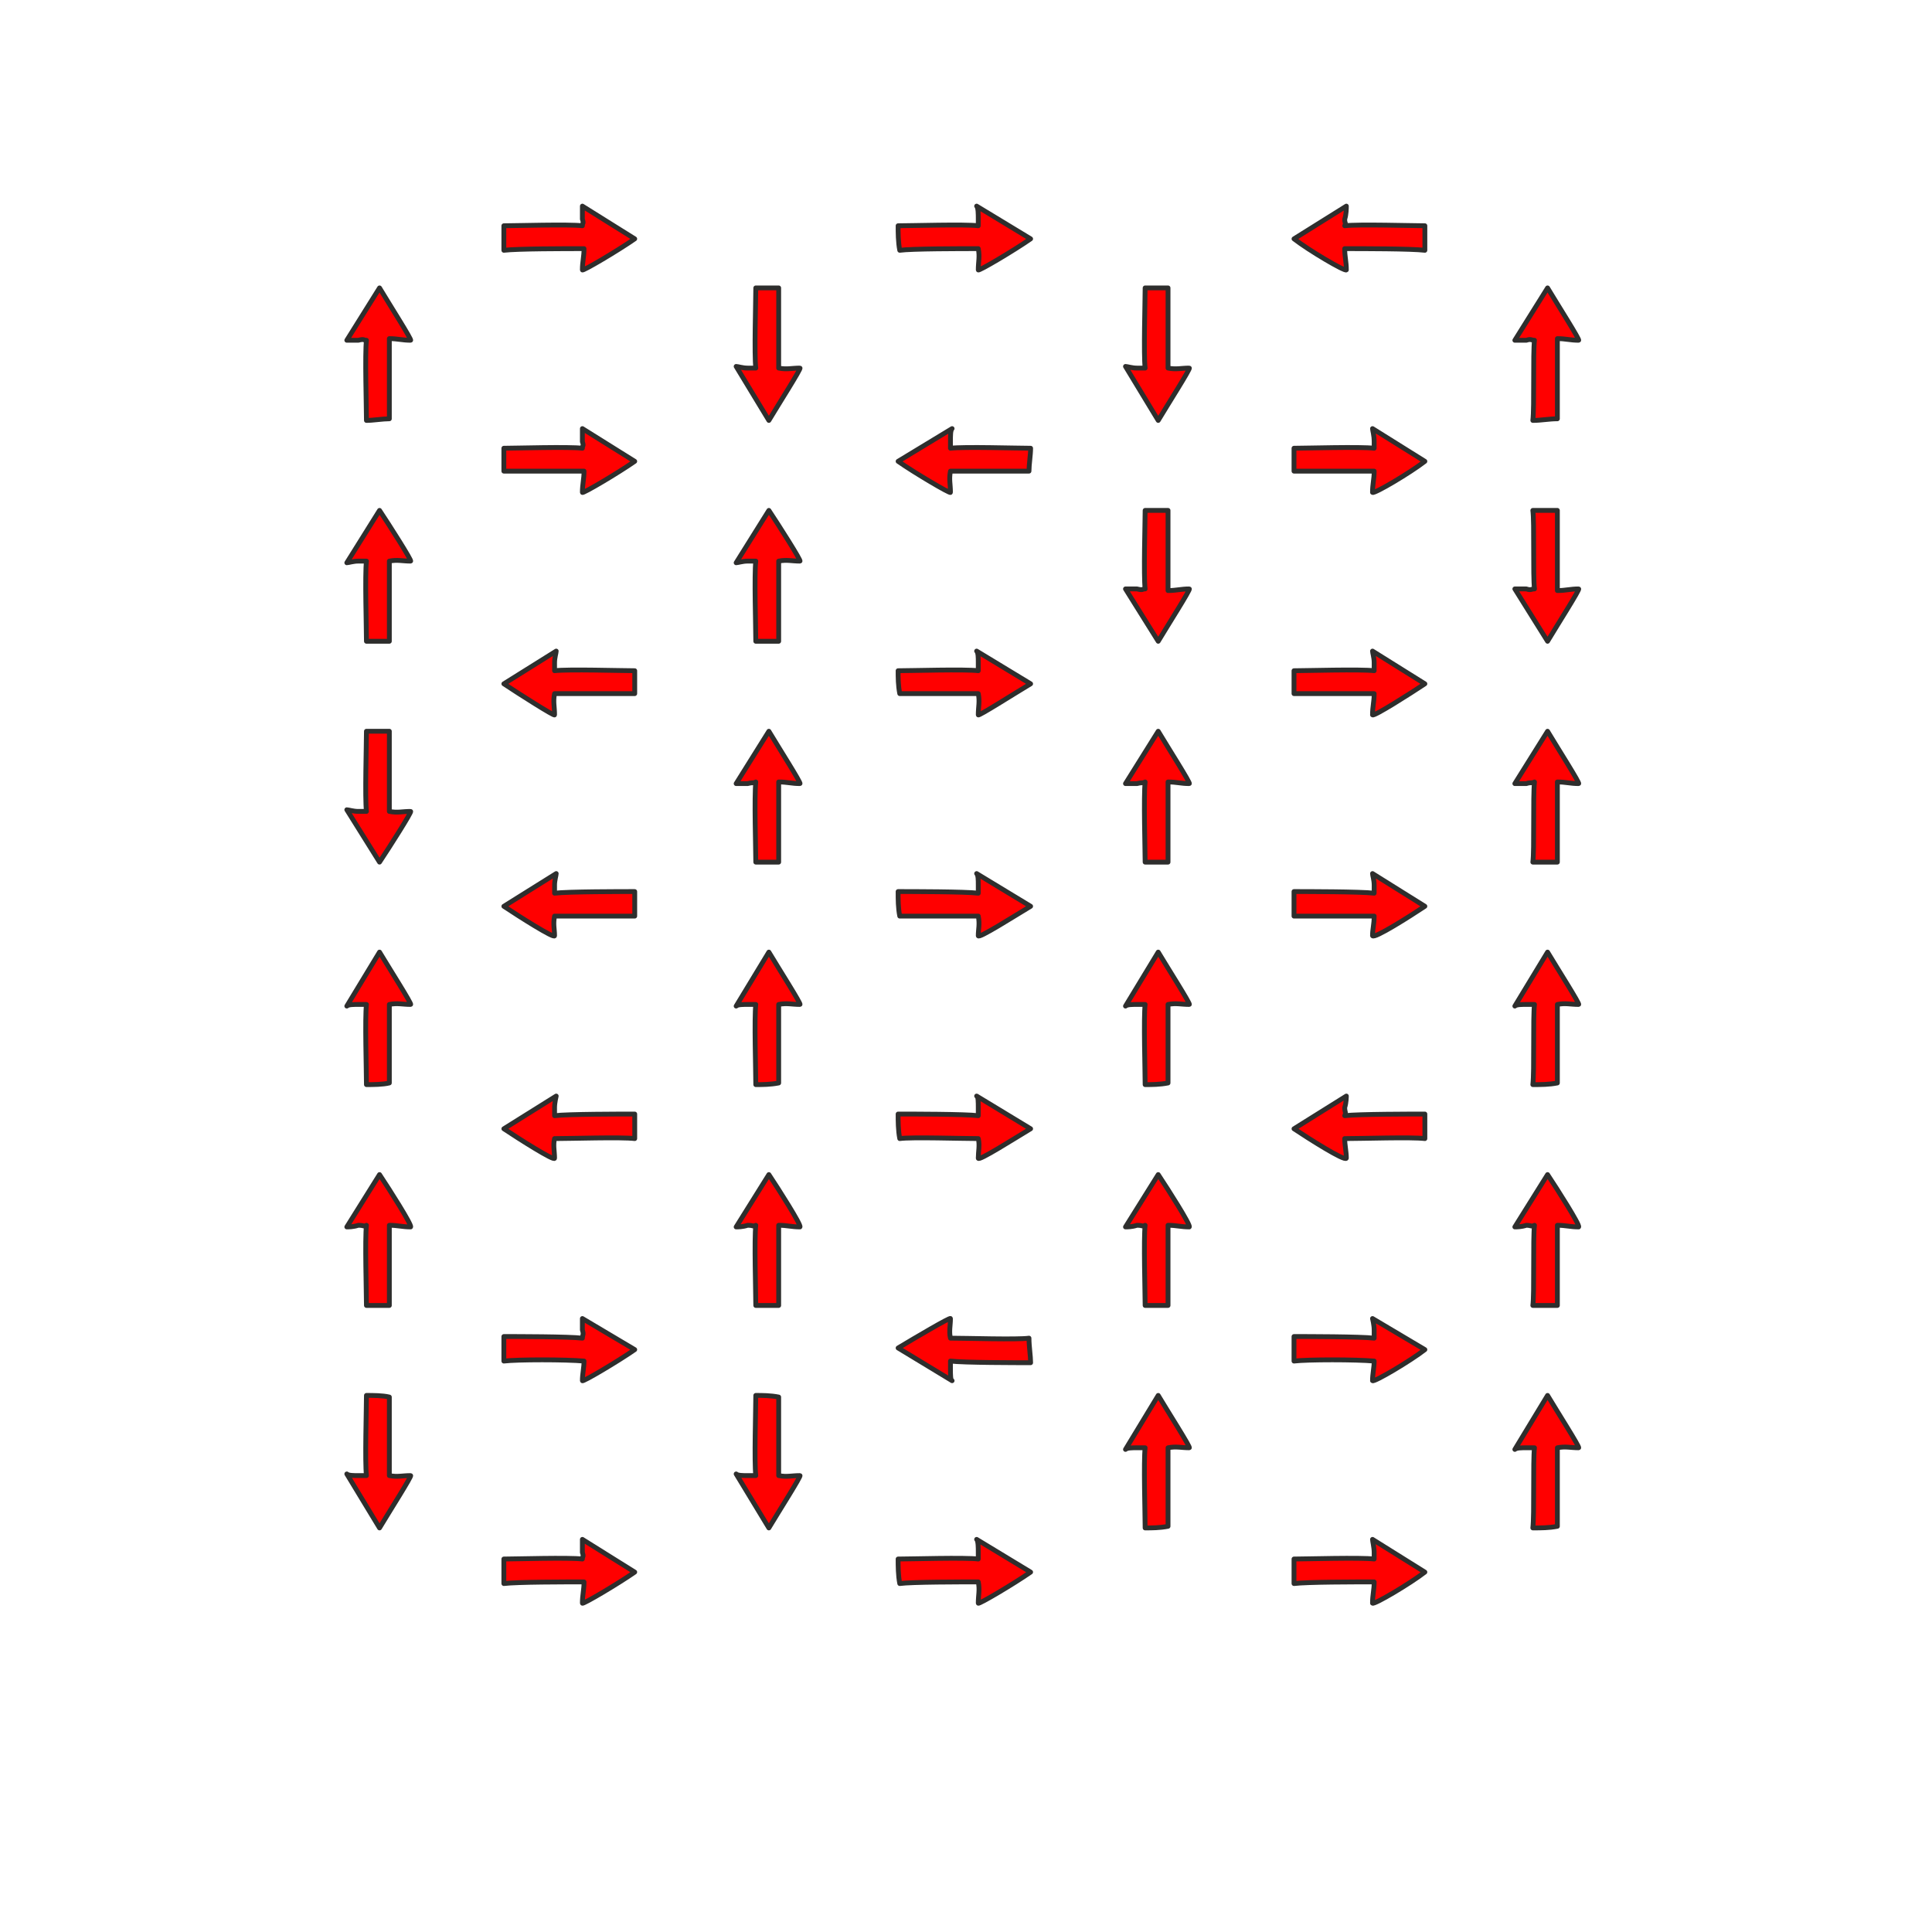 <?xml version="1.0" encoding="UTF-8" standalone="no"?>
<!-- Creator: CorelDRAW X6 -->

<svg
   xmlns:dc="http://purl.org/dc/elements/1.1/"
   xmlns:cc="http://creativecommons.org/ns#"
   xmlns:rdf="http://www.w3.org/1999/02/22-rdf-syntax-ns#"
   xmlns:svg="http://www.w3.org/2000/svg"
   xmlns="http://www.w3.org/2000/svg"
   xmlns:sodipodi="http://sodipodi.sourceforge.net/DTD/sodipodi-0.dtd"
   xmlns:inkscape="http://www.inkscape.org/namespaces/inkscape"
   xml:space="preserve"
   width="1181px"
   height="1181px"
   version="1.1"
   shape-rendering="geometricPrecision"
   text-rendering="geometricPrecision"
   image-rendering="optimizeQuality"
   fill-rule="evenodd"
   clip-rule="evenodd"
   viewBox="0 0 1181 1181"
   id="svg225"
   sodipodi:docname="_bg3.svg"
   inkscape:version="0.92.2 (5c3e80d, 2017-08-06)"><sodipodi:namedview
     pagecolor="#ffffff"
     bordercolor="#666666"
     borderopacity="1"
     objecttolerance="10"
     gridtolerance="10"
     guidetolerance="10"
     inkscape:pageopacity="0"
     inkscape:pageshadow="2"
     inkscape:window-width="1600"
     inkscape:window-height="836"
     id="namedview227"
     showgrid="false"
     inkscape:zoom="0.54677068"
     inkscape:cx="643.04449"
     inkscape:cy="562.97669"
     inkscape:window-x="0"
     inkscape:window-y="27"
     inkscape:window-maximized="1"
     inkscape:current-layer="svg225" /><defs
     id="defs8"><clipPath
       id="id0"><path
         d="M246 987c38,39 56,124 -19,144 -15,4 -28,-9 -30,-8 0,1 5,4 7,5 2,1 20,10 22,12 11,14 -50,8 -56,0 -8,-10 2,-25 1,-34 -2,-14 -19,-7 8,-84 13,-40 61,-41 67,-35z"
         id="path2" /></clipPath><clipPath
       id="id1"><path
         d="M278 1004c3,16 1,21 -2,36 -8,33 -37,34 -69,29 -18,-3 -34,-14 -41,-24 -17,-29 -8,-49 -8,-58 -13,-18 8,-15 10,-14 1,0 2,0 5,-2 6,-4 40,-10 41,-11 1,-14 15,-6 15,0 0,4 45,20 49,44z"
         id="path5" /></clipPath></defs><path
     style="fill:#ff0000;stroke:#2e2e2d;stroke-width:2.953;stroke-linecap:round;stroke-linejoin:round"
     inkscape:connector-curvature="0"
     id="path27"
     d="m 388,146 c -10,7 -32,20 -32,19 0,-5 1,-8 1,-13 -11,0 -41,0 -49,1 0,-5 0,-11 0,-15 7,0 40,-1 48,0 0,-2 1,-1 0,-4 0,-3 0,-7 0,-8 z" /><path
     style="fill:#ff0000;stroke:#2e2e2d;stroke-width:2.953;stroke-linecap:round;stroke-linejoin:round"
     inkscape:connector-curvature="0"
     id="path29"
     d="m 388,282 c -10,7 -32,20 -32,19 0,-5 1,-8 1,-13 -11,0 -41,0 -49,0 0,-4 0,-10 0,-14 7,0 40,-1 48,0 0,-2 1,-1 0,-4 0,-4 0,-7 0,-8 z" /><path
     style="fill:#ff0000;stroke:#2e2e2d;stroke-width:2.953;stroke-linecap:round;stroke-linejoin:round"
     inkscape:connector-curvature="0"
     id="path31"
     d="m 308,418 c 9,6 31,20 31,19 0,-5 -1,-8 0,-13 10,0 41,0 49,0 0,-5 0,-10 0,-14 -8,0 -41,-1 -49,0 0,-2 0,-1 0,-5 0,-3 1,-6 1,-7 z" /><path
     style="fill:#ff0000;stroke:#2e2e2d;stroke-width:2.953;stroke-linecap:round;stroke-linejoin:round"
     inkscape:connector-curvature="0"
     id="path33"
     d="m 308,554 c 9,6 31,20 31,18 0,-4 -1,-7 0,-12 10,0 41,0 49,0 0,-5 0,-10 0,-15 -8,0 -41,0 -49,1 0,-2 0,-2 0,-5 0,-3 1,-6 1,-7 z" /><path
     style="fill:#ff0000;stroke:#2e2e2d;stroke-width:2.953;stroke-linecap:round;stroke-linejoin:round"
     inkscape:connector-curvature="0"
     id="path35"
     d="m 308,690 c 9,6 31,20 31,18 0,-4 -1,-8 0,-12 10,0 41,-1 49,0 0,-5 0,-11 0,-15 -8,0 -41,0 -49,1 0,-2 0,-2 0,-5 0,-3 1,-7 1,-7 z" /><path
     style="fill:#ff0000;stroke:#2e2e2d;stroke-width:2.953;stroke-linecap:round;stroke-linejoin:round"
     inkscape:connector-curvature="0"
     id="path37"
     d="m 388,825 c -10,7 -32,20 -32,19 0,-4 1,-8 1,-12 -11,-1 -41,-1 -49,0 0,-5 0,-11 0,-15 7,0 40,0 48,1 0,-2 1,-2 0,-5 0,-3 0,-7 0,-7 z" /><path
     style="fill:#ff0000;stroke:#2e2e2d;stroke-width:2.953;stroke-linecap:round;stroke-linejoin:round"
     inkscape:connector-curvature="0"
     id="path39"
     d="m 388,961 c -10,7 -32,20 -32,19 0,-5 1,-8 1,-13 -11,0 -41,0 -49,1 0,-5 0,-11 0,-15 7,0 40,-1 48,0 0,-2 1,-1 0,-4 0,-3 0,-7 0,-8 z" /><path
     style="fill:#ff0000;stroke:#2e2e2d;stroke-width:2.953;stroke-linecap:round;stroke-linejoin:round"
     inkscape:connector-curvature="0"
     id="path41"
     d="m 630,146 c -10,7 -32,20 -32,19 0,-5 1,-8 0,-13 -10,0 -41,0 -48,1 -1,-5 -1,-11 -1,-15 8,0 41,-1 49,0 0,-2 0,-1 0,-4 0,-3 0,-7 -1,-8 z" /><path
     style="fill:#ff0000;stroke:#2e2e2d;stroke-width:2.953;stroke-linecap:round;stroke-linejoin:round"
     inkscape:connector-curvature="0"
     id="path43"
     d="m 549,282 c 10,7 32,20 32,19 0,-5 -1,-8 0,-13 10,0 41,0 48,0 0,-4 1,-10 1,-14 -8,0 -41,-1 -49,0 0,-2 0,-1 0,-4 0,-4 0,-7 1,-8 z" /><path
     style="fill:#ff0000;stroke:#2e2e2d;stroke-width:2.953;stroke-linecap:round;stroke-linejoin:round"
     inkscape:connector-curvature="0"
     id="path45"
     d="m 630,418 c -10,6 -32,20 -32,19 0,-5 1,-8 0,-13 -10,0 -41,0 -48,0 -1,-5 -1,-10 -1,-14 8,0 41,-1 49,0 0,-2 0,-1 0,-5 0,-3 0,-6 -1,-7 z" /><path
     style="fill:#ff0000;stroke:#2e2e2d;stroke-width:2.953;stroke-linecap:round;stroke-linejoin:round"
     inkscape:connector-curvature="0"
     id="path47"
     d="m 630,554 c -10,6 -32,20 -32,18 0,-4 1,-7 0,-12 -10,0 -41,0 -48,0 -1,-5 -1,-10 -1,-15 8,0 41,0 49,1 0,-2 0,-2 0,-5 0,-3 0,-6 -1,-7 z" /><path
     style="fill:#ff0000;stroke:#2e2e2d;stroke-width:2.953;stroke-linecap:round;stroke-linejoin:round"
     inkscape:connector-curvature="0"
     id="path49"
     d="m 630,690 c -10,6 -32,20 -32,18 0,-4 1,-8 0,-12 -10,0 -41,-1 -48,0 -1,-5 -1,-11 -1,-15 8,0 41,0 49,1 0,-2 0,-2 0,-5 0,-3 0,-7 -1,-7 z" /><path
     style="fill:#ff0000;stroke:#2e2e2d;stroke-width:2.953;stroke-linecap:round;stroke-linejoin:round"
     inkscape:connector-curvature="0"
     id="path51"
     d="m 549,824 c 10,-6 32,-19 32,-18 0,4 -1,8 0,12 10,0 41,1 48,0 0,5 1,11 1,15 -8,0 -41,0 -49,-1 0,2 0,2 0,5 0,3 0,7 1,7 z" /><path
     style="fill:#ff0000;stroke:#2e2e2d;stroke-width:2.953;stroke-linecap:round;stroke-linejoin:round"
     inkscape:connector-curvature="0"
     id="path53"
     d="m 630,961 c -10,7 -32,20 -32,19 0,-5 1,-8 0,-13 -10,0 -41,0 -48,1 -1,-5 -1,-11 -1,-15 8,0 41,-1 49,0 0,-2 0,-1 0,-4 0,-3 0,-7 -1,-8 z" /><path
     style="fill:#ff0000;stroke:#2e2e2d;stroke-width:2.953;stroke-linecap:round;stroke-linejoin:round"
     inkscape:connector-curvature="0"
     id="path55"
     d="m 791,146 c 9,7 31,20 32,19 0,-5 -1,-8 -1,-13 11,0 41,0 49,1 0,-5 0,-11 0,-15 -7,0 -41,-1 -49,0 1,-2 0,-1 0,-4 1,-3 1,-7 1,-8 z" /><path
     style="fill:#ff0000;stroke:#2e2e2d;stroke-width:2.953;stroke-linecap:round;stroke-linejoin:round"
     inkscape:connector-curvature="0"
     id="path57"
     d="m 871,282 c -9,7 -31,20 -32,19 0,-5 1,-8 1,-13 -11,0 -41,0 -49,0 0,-4 0,-10 0,-14 7,0 41,-1 49,0 0,-2 0,-1 0,-4 0,-4 -1,-7 -1,-8 z" /><path
     style="fill:#ff0000;stroke:#2e2e2d;stroke-width:2.953;stroke-linecap:round;stroke-linejoin:round"
     inkscape:connector-curvature="0"
     id="path59"
     d="m 871,418 c -9,6 -31,20 -32,19 0,-5 1,-8 1,-13 -11,0 -41,0 -49,0 0,-5 0,-10 0,-14 7,0 41,-1 49,0 0,-2 0,-1 0,-5 0,-3 -1,-6 -1,-7 z" /><path
     style="fill:#ff0000;stroke:#2e2e2d;stroke-width:2.953;stroke-linecap:round;stroke-linejoin:round"
     inkscape:connector-curvature="0"
     id="path61"
     d="m 871,554 c -9,6 -31,20 -32,18 0,-4 1,-7 1,-12 -11,0 -41,0 -49,0 0,-5 0,-10 0,-15 7,0 41,0 49,1 0,-2 0,-2 0,-5 0,-3 -1,-6 -1,-7 z" /><path
     style="fill:#ff0000;stroke:#2e2e2d;stroke-width:2.953;stroke-linecap:round;stroke-linejoin:round"
     inkscape:connector-curvature="0"
     id="path63"
     d="m 791,690 c 9,6 31,20 32,18 0,-4 -1,-8 -1,-12 11,0 41,-1 49,0 0,-5 0,-11 0,-15 -7,0 -41,0 -49,1 1,-2 0,-2 0,-5 1,-3 1,-7 1,-7 z" /><path
     style="fill:#ff0000;stroke:#2e2e2d;stroke-width:2.953;stroke-linecap:round;stroke-linejoin:round"
     inkscape:connector-curvature="0"
     id="path65"
     d="m 871,825 c -9,7 -31,20 -32,19 0,-4 1,-8 1,-12 -11,-1 -41,-1 -49,0 0,-5 0,-11 0,-15 7,0 41,0 49,1 0,-2 0,-2 0,-5 0,-3 -1,-7 -1,-7 z" /><path
     style="fill:#ff0000;stroke:#2e2e2d;stroke-width:2.953;stroke-linecap:round;stroke-linejoin:round"
     inkscape:connector-curvature="0"
     id="path67"
     d="m 871,961 c -9,7 -31,20 -32,19 0,-5 1,-8 1,-13 -11,0 -41,0 -49,1 0,-5 0,-11 0,-15 7,0 41,-1 49,0 0,-2 0,-1 0,-4 0,-3 -1,-7 -1,-8 z" /><path
     style="fill:#ff0000;stroke:#2e2e2d;stroke-width:2.953;stroke-linecap:round;stroke-linejoin:round"
     inkscape:connector-curvature="0"
     id="path69"
     d="m 232,176 c 6,10 20,32 19,32 -5,0 -8,-1 -13,-1 0,11 0,42 0,49 -4,0 -10,1 -14,1 0,-8 -1,-41 0,-49 -2,0 -1,-1 -5,0 -3,0 -6,0 -7,0 z" /><path
     style="fill:#ff0000;stroke:#2e2e2d;stroke-width:2.953;stroke-linecap:round;stroke-linejoin:round"
     inkscape:connector-curvature="0"
     id="path71"
     d="m 470,257 c 6,-10 20,-32 19,-32 -5,0 -8,1 -13,0 0,-10 0,-41 0,-49 -5,0 -10,0 -14,0 0,8 -1,41 0,49 -2,0 -1,0 -5,0 -3,0 -6,-1 -7,-1 z" /><path
     style="fill:#ff0000;stroke:#2e2e2d;stroke-width:2.953;stroke-linecap:round;stroke-linejoin:round"
     inkscape:connector-curvature="0"
     id="path73"
     d="m 708,257 c 6,-10 20,-32 19,-32 -5,0 -8,1 -13,0 0,-10 0,-41 0,-49 -5,0 -10,0 -14,0 0,8 -1,41 0,49 -2,0 -1,0 -5,0 -3,0 -6,-1 -7,-1 z" /><path
     style="fill:#ff0000;stroke:#2e2e2d;stroke-width:2.953;stroke-linecap:round;stroke-linejoin:round"
     inkscape:connector-curvature="0"
     id="path75"
     d="m 946,176 c 6,10 20,32 19,32 -5,0 -8,-1 -13,-1 0,11 0,42 0,49 -5,0 -10,1 -15,1 1,-8 0,-41 1,-49 -2,0 -2,-1 -5,0 -3,0 -6,0 -7,0 z" /><path
     style="fill:#ff0000;stroke:#2e2e2d;stroke-width:2.953;stroke-linecap:round;stroke-linejoin:round"
     inkscape:connector-curvature="0"
     id="path77"
     d="m 232,312 c 6,9 20,31 19,31 -5,0 -8,-1 -13,0 0,10 0,41 0,49 -4,0 -10,0 -14,0 0,-8 -1,-41 0,-49 -2,0 -1,0 -5,0 -3,0 -6,1 -7,1 z" /><path
     style="fill:#ff0000;stroke:#2e2e2d;stroke-width:2.953;stroke-linecap:round;stroke-linejoin:round"
     inkscape:connector-curvature="0"
     id="path79"
     d="m 470,312 c 6,9 20,31 19,31 -5,0 -8,-1 -13,0 0,10 0,41 0,49 -5,0 -10,0 -14,0 0,-8 -1,-41 0,-49 -2,0 -1,0 -5,0 -3,0 -6,1 -7,1 z" /><path
     style="fill:#ff0000;stroke:#2e2e2d;stroke-width:2.953;stroke-linecap:round;stroke-linejoin:round"
     inkscape:connector-curvature="0"
     id="path81"
     d="m 708,392 c 6,-10 20,-32 19,-32 -5,0 -8,1 -13,1 0,-11 0,-41 0,-49 -5,0 -10,0 -14,0 0,7 -1,40 0,48 -2,0 -1,1 -5,0 -3,0 -6,0 -7,0 z" /><path
     style="fill:#ff0000;stroke:#2e2e2d;stroke-width:2.953;stroke-linecap:round;stroke-linejoin:round"
     inkscape:connector-curvature="0"
     id="path83"
     d="m 946,392 c 6,-10 20,-32 19,-32 -5,0 -8,1 -13,1 0,-11 0,-41 0,-49 -5,0 -10,0 -15,0 1,7 0,40 1,48 -2,0 -2,1 -5,0 -3,0 -6,0 -7,0 z" /><path
     style="fill:#ff0000;stroke:#2e2e2d;stroke-width:2.953;stroke-linecap:round;stroke-linejoin:round"
     inkscape:connector-curvature="0"
     id="path85"
     d="m 232,527 c 6,-9 20,-31 19,-31 -5,0 -8,1 -13,0 0,-10 0,-41 0,-49 -4,0 -10,0 -14,0 0,8 -1,41 0,49 -2,0 -1,0 -5,0 -3,0 -6,-1 -7,-1 z" /><path
     style="fill:#ff0000;stroke:#2e2e2d;stroke-width:2.953;stroke-linecap:round;stroke-linejoin:round"
     inkscape:connector-curvature="0"
     id="path87"
     d="m 470,447 c 6,10 20,32 19,32 -5,0 -8,-1 -13,-1 0,11 0,41 0,49 -5,0 -10,0 -14,0 0,-7 -1,-40 0,-49 -2,1 -1,0 -5,1 -3,0 -6,0 -7,0 z" /><path
     style="fill:#ff0000;stroke:#2e2e2d;stroke-width:2.953;stroke-linecap:round;stroke-linejoin:round"
     inkscape:connector-curvature="0"
     id="path89"
     d="m 708,447 c 6,10 20,32 19,32 -5,0 -8,-1 -13,-1 0,11 0,41 0,49 -5,0 -10,0 -14,0 0,-7 -1,-40 0,-49 -2,1 -1,0 -5,1 -3,0 -6,0 -7,0 z" /><path
     style="fill:#ff0000;stroke:#2e2e2d;stroke-width:2.953;stroke-linecap:round;stroke-linejoin:round"
     inkscape:connector-curvature="0"
     id="path91"
     d="m 946,447 c 6,10 20,32 19,32 -5,0 -8,-1 -13,-1 0,11 0,41 0,49 -5,0 -10,0 -15,0 1,-7 0,-40 1,-49 -2,1 -2,0 -5,1 -3,0 -6,0 -7,0 z" /><path
     style="fill:#ff0000;stroke:#2e2e2d;stroke-width:2.953;stroke-linecap:round;stroke-linejoin:round"
     inkscape:connector-curvature="0"
     id="path93"
     d="m 232,582 c 6,10 20,32 19,32 -5,0 -8,-1 -13,0 0,10 0,41 0,48 -4,1 -10,1 -14,1 0,-8 -1,-41 0,-49 -2,0 -1,0 -5,0 -3,0 -6,0 -7,1 z" /><path
     style="fill:#ff0000;stroke:#2e2e2d;stroke-width:2.953;stroke-linecap:round;stroke-linejoin:round"
     inkscape:connector-curvature="0"
     id="path95"
     d="m 470,582 c 6,10 20,32 19,32 -5,0 -8,-1 -13,0 0,10 0,41 0,48 -5,1 -10,1 -14,1 0,-8 -1,-41 0,-49 -2,0 -1,0 -5,0 -3,0 -6,0 -7,1 z" /><path
     style="fill:#ff0000;stroke:#2e2e2d;stroke-width:2.953;stroke-linecap:round;stroke-linejoin:round"
     inkscape:connector-curvature="0"
     id="path97"
     d="m 708,582 c 6,10 20,32 19,32 -5,0 -8,-1 -13,0 0,10 0,41 0,48 -5,1 -10,1 -14,1 0,-8 -1,-41 0,-49 -2,0 -1,0 -5,0 -3,0 -6,0 -7,1 z" /><path
     style="fill:#ff0000;stroke:#2e2e2d;stroke-width:2.953;stroke-linecap:round;stroke-linejoin:round"
     inkscape:connector-curvature="0"
     id="path99"
     d="m 946,582 c 6,10 20,32 19,32 -5,0 -8,-1 -13,0 0,10 0,41 0,48 -5,1 -10,1 -15,1 1,-8 0,-41 1,-49 -2,0 -2,0 -5,0 -3,0 -6,0 -7,1 z" /><path
     style="fill:#ff0000;stroke:#2e2e2d;stroke-width:2.953;stroke-linecap:round;stroke-linejoin:round"
     inkscape:connector-curvature="0"
     id="path101"
     d="m 232,718 c 6,9 20,31 19,32 -5,0 -8,-1 -13,-1 0,11 0,41 0,49 -4,0 -10,0 -14,0 0,-7 -1,-41 0,-49 -2,1 -1,0 -5,0 -3,1 -6,1 -7,1 z" /><path
     style="fill:#ff0000;stroke:#2e2e2d;stroke-width:2.953;stroke-linecap:round;stroke-linejoin:round"
     inkscape:connector-curvature="0"
     id="path103"
     d="m 470,718 c 6,9 20,31 19,32 -5,0 -8,-1 -13,-1 0,11 0,41 0,49 -5,0 -10,0 -14,0 0,-7 -1,-41 0,-49 -2,1 -1,0 -5,0 -3,1 -6,1 -7,1 z" /><path
     style="fill:#ff0000;stroke:#2e2e2d;stroke-width:2.953;stroke-linecap:round;stroke-linejoin:round"
     inkscape:connector-curvature="0"
     id="path105"
     d="m 708,718 c 6,9 20,31 19,32 -5,0 -8,-1 -13,-1 0,11 0,41 0,49 -5,0 -10,0 -14,0 0,-7 -1,-41 0,-49 -2,1 -1,0 -5,0 -3,1 -6,1 -7,1 z" /><path
     style="fill:#ff0000;stroke:#2e2e2d;stroke-width:2.953;stroke-linecap:round;stroke-linejoin:round"
     inkscape:connector-curvature="0"
     id="path107"
     d="m 946,718 c 6,9 20,31 19,32 -5,0 -8,-1 -13,-1 0,11 0,41 0,49 -5,0 -10,0 -15,0 1,-7 0,-41 1,-49 -2,1 -2,0 -5,0 -3,1 -6,1 -7,1 z" /><path
     style="fill:#ff0000;stroke:#2e2e2d;stroke-width:2.953;stroke-linecap:round;stroke-linejoin:round"
     inkscape:connector-curvature="0"
     id="path109"
     d="m 232,934 c 6,-10 20,-32 19,-32 -5,0 -8,1 -13,0 0,-10 0,-41 0,-48 -4,-1 -10,-1 -14,-1 0,8 -1,41 0,49 -2,0 -1,0 -5,0 -3,0 -6,0 -7,-1 z" /><path
     style="fill:#ff0000;stroke:#2e2e2d;stroke-width:2.953;stroke-linecap:round;stroke-linejoin:round"
     inkscape:connector-curvature="0"
     id="path111"
     d="m 470,934 c 6,-10 20,-32 19,-32 -5,0 -8,1 -13,0 0,-10 0,-41 0,-48 -5,-1 -10,-1 -14,-1 0,8 -1,41 0,49 -2,0 -1,0 -5,0 -3,0 -6,0 -7,-1 z" /><path
     style="fill:#ff0000;stroke:#2e2e2d;stroke-width:2.953;stroke-linecap:round;stroke-linejoin:round"
     inkscape:connector-curvature="0"
     id="path113"
     d="m 708,853 c 6,10 20,32 19,32 -5,0 -8,-1 -13,0 0,10 0,41 0,48 -5,1 -10,1 -14,1 0,-8 -1,-41 0,-49 -2,0 -1,0 -5,0 -3,0 -6,0 -7,1 z" /><path
     style="fill:#ff0000;stroke:#2e2e2d;stroke-width:2.953;stroke-linecap:round;stroke-linejoin:round"
     inkscape:connector-curvature="0"
     id="path115"
     d="m 946,853 c 6,10 20,32 19,32 -5,0 -8,-1 -13,0 0,10 0,41 0,48 -5,1 -10,1 -15,1 1,-8 0,-41 1,-49 -2,0 -2,0 -5,0 -3,0 -6,0 -7,1 z" /></svg>